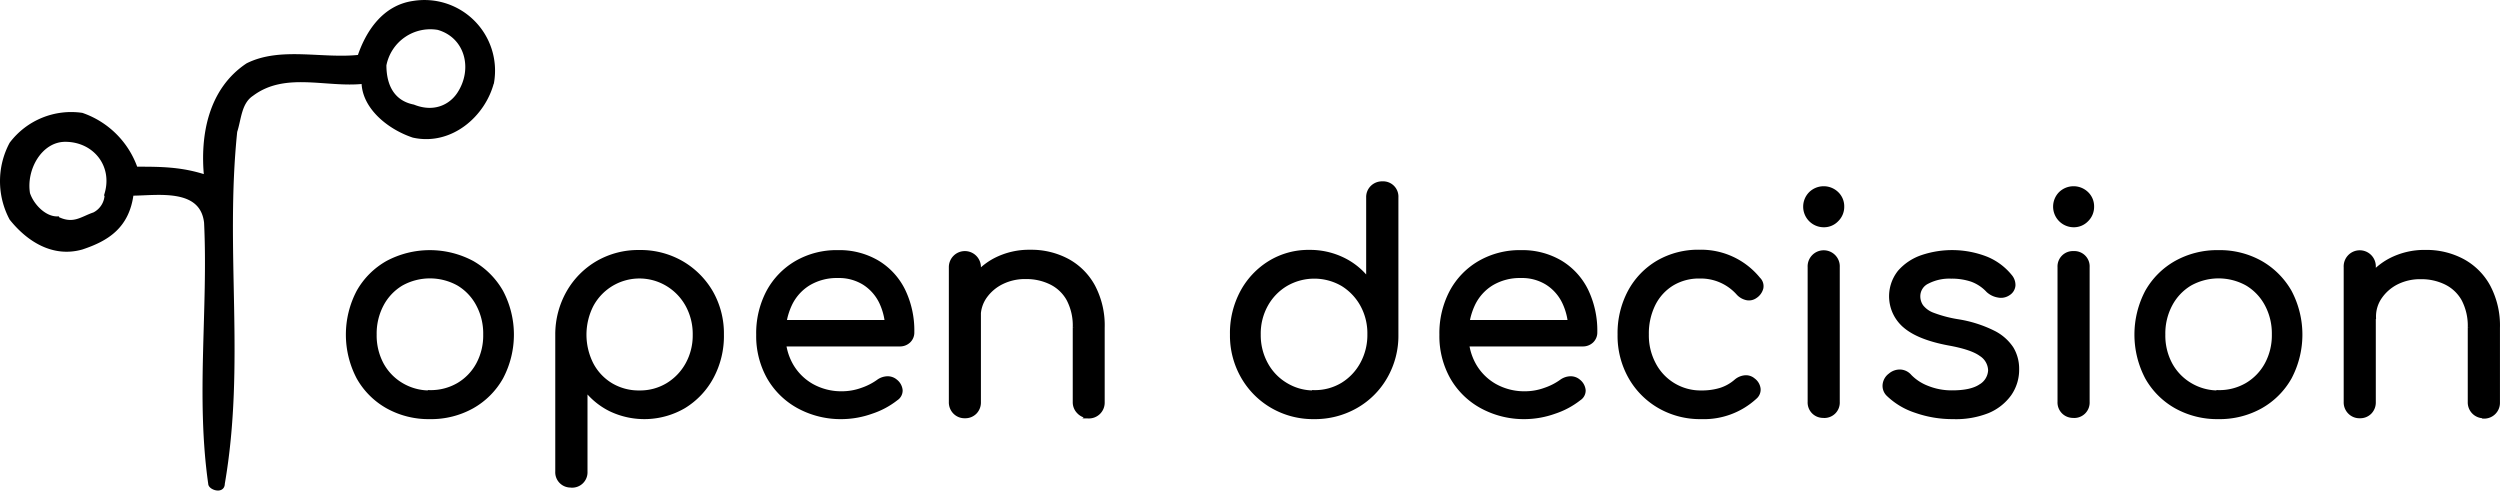 <?xml version="1.0" encoding="UTF-8" standalone="no"?>
<svg
   xmlns:dc="http://purl.org/dc/elements/1.1/"
   xmlns:cc="http://creativecommons.org/ns#"
   xmlns:rdf="http://www.w3.org/1999/02/22-rdf-syntax-ns#"
   xmlns:svg="http://www.w3.org/2000/svg"
   xmlns="http://www.w3.org/2000/svg"
   xmlns:sodipodi="http://sodipodi.sourceforge.net/DTD/sodipodi-0.dtd"
   xmlns:inkscape="http://www.inkscape.org/namespaces/inkscape"
   id="Ebene_1"
   data-name="Ebene 1"
   viewBox="0 0 603.31 118.38"
   version="1.1"
   sodipodi:docname="open_decision_logo.svg"
   width="603.31"
   height="118.38"
   inkscape:version="1.0.1 (3bc2e813f5, 2020-09-07, custom)">
  <sodipodi:namedview
     pagecolor="#ffffff"
     bordercolor="#666666"
     borderopacity="1"
     objecttolerance="10"
     gridtolerance="10"
     guidetolerance="10"
     inkscape:pageopacity="0"
     inkscape:pageshadow="2"
     inkscape:window-width="2560"
     inkscape:window-height="1403"
     id="namedview35"
     showgrid="false"
     inkscape:zoom="0.83235725"
     inkscape:cx="130.73946"
     inkscape:cy="89.723656"
     inkscape:window-x="2560"
     inkscape:window-y="0"
     inkscape:window-maximized="1"
     inkscape:current-layer="Ebene_1"
     inkscape:document-rotation="0" />
  <defs
     id="defs4">
    <style
       id="style2">.cls-1,.cls-2{stroke:#000;stroke-miterlimit:10;}.cls-2{fill:none;}</style>
  </defs>
  <g
     id="open">
    <path
       class="cls-1"
       d="m 103.749,100.644 a 20.33,20.33 0 0 1 -10.23,-2.55 18.33,18.33 0 0 1 -7,-7 22.24,22.24 0 0 1 0,-20.68 18.4,18.4 0 0 1 7,-7 21.74,21.74 0 0 1 20.43,0 18.75,18.75 0 0 1 7,7 22.09,22.09 0 0 1 0,20.68 18.39,18.39 0 0 1 -7,7 20.3,20.3 0 0 1 -10.2,2.55 z m 0,-6 a 13.19,13.19 0 0 0 6.9,-1.79 12.78,12.78 0 0 0 4.73,-4.92 14.65,14.65 0 0 0 1.73,-7.21 14.86,14.86 0 0 0 -1.73,-7.25 12.69,12.69 0 0 0 -4.73,-5 14.17,14.17 0 0 0 -13.79,0 12.78,12.78 0 0 0 -4.74,5 15,15 0 0 0 -1.72,7.25 14.76,14.76 0 0 0 1.72,7.21 12.88,12.88 0 0 0 4.74,4.92 13.18,13.18 0 0 0 6.89,1.87 z"
       id="path6" />
    <path
       class="cls-1"
       d="m 137.869,117.154 a 3.19,3.19 0 0 1 -3.37,-3.37 V 80.724 a 20.52,20.52 0 0 1 2.69,-10.2 19.29,19.29 0 0 1 7.07,-7.11 19.56,19.56 0 0 1 10,-2.58 19.87,19.87 0 0 1 10.23,2.62 19.55,19.55 0 0 1 7.11,7.11 20,20 0 0 1 2.6,10.16 20.86,20.86 0 0 1 -2.45,10.23 18.6,18.6 0 0 1 -6.71,7.11 18.93,18.93 0 0 1 -17.66,0.75 17.36,17.36 0 0 1 -6.1,-5 v 20 a 3.21,3.21 0 0 1 -3.38,3.37 z m 16.44,-22.43 a 12.87,12.87 0 0 0 6.82,-1.83 13.33,13.33 0 0 0 4.78,-5 14.35,14.35 0 0 0 1.76,-7.1 14.55,14.55 0 0 0 -1.76,-7.18 13.33,13.33 0 0 0 -4.78,-5 13.13,13.13 0 0 0 -18.38,5 15.76,15.76 0 0 0 0,14.32 12.73,12.73 0 0 0 4.74,5 13.06,13.06 0 0 0 6.82,1.79 z"
       id="path8" />
    <path
       class="cls-1"
       d="m 203.269,100.644 a 21.23,21.23 0 0 1 -10.52,-2.55 18.45,18.45 0 0 1 -7.18,-7 20.3,20.3 0 0 1 -2.58,-10.3 21.37,21.37 0 0 1 2.44,-10.38 18,18 0 0 1 6.78,-7 19.29,19.29 0 0 1 10,-2.55 18,18 0 0 1 9.58,2.48 16.32,16.32 0 0 1 6.21,6.82 22.17,22.17 0 0 1 2.15,10 2.79,2.79 0 0 1 -0.86,2.12 3.06,3.06 0 0 1 -2.22,0.82 h -29.45 v -5.38 h 29.51 l -3,2.08 a 15.52,15.52 0 0 0 -1.43,-6.78 11.29,11.29 0 0 0 -4.09,-4.7 11.52,11.52 0 0 0 -6.39,-1.73 13.28,13.28 0 0 0 -7.08,1.83 11.77,11.77 0 0 0 -4.52,5.07 16.74,16.74 0 0 0 -1.54,7.32 14.37,14.37 0 0 0 1.83,7.28 13.32,13.32 0 0 0 5,5 14.56,14.56 0 0 0 7.36,1.83 14.25,14.25 0 0 0 4.78,-0.86 15,15 0 0 0 3.91,-2 3.9,3.9 0 0 1 2.15,-0.76 2.9,2.9 0 0 1 2,0.69 3.12,3.12 0 0 1 1.22,2.19 2.31,2.31 0 0 1 -1.07,2 19.48,19.48 0 0 1 -6,3.2 21.69,21.69 0 0 1 -6.99,1.26 z"
       id="path10" />
    <path
       class="cls-1"
       d="m 232.849,100.434 a 3.25,3.25 0 0 1 -2.44,-1 3.35,3.35 0 0 1 -0.93,-2.41 v -32.56 a 3.37,3.37 0 1 1 6.74,0 v 32.59 a 3.35,3.35 0 0 1 -0.93,2.41 3.26,3.26 0 0 1 -2.44,0.97 z m 29.94,0 a 3.3,3.3 0 0 1 -2.41,-1 3.26,3.26 0 0 1 -1,-2.41 v -18 a 13.62,13.62 0 0 0 -1.54,-6.85 9.73,9.73 0 0 0 -4.24,-4 13.42,13.42 0 0 0 -6.06,-1.33 12.61,12.61 0 0 0 -5.79,1.28 10.81,10.81 0 0 0 -4.06,3.45 8.32,8.32 0 0 0 -1.51,4.88 h -4.38 a 15.46,15.46 0 0 1 2.3,-8.08 15.8,15.8 0 0 1 6,-5.6 17.81,17.81 0 0 1 8.54,-2 18.47,18.47 0 0 1 8.91,2.12 15.41,15.41 0 0 1 6.24,6.21 20.08,20.08 0 0 1 2.3,10 v 18 a 3.31,3.31 0 0 1 -3.37,3.38 z"
       id="path12" />
  </g>
  <g
     id="decision">
    <path
       class="cls-1"
       d="m 317.129,100.644 a 19.62,19.62 0 0 1 -10.09,-2.62 19.3,19.3 0 0 1 -7.1,-7.14 19.93,19.93 0 0 1 -2.62,-10.16 20.88,20.88 0 0 1 2.43,-10.19 18.7,18.7 0 0 1 6.67,-7.11 17.78,17.78 0 0 1 9.55,-2.62 18.13,18.13 0 0 1 8.15,1.83 16.75,16.75 0 0 1 6.07,5 v -20 a 3.25,3.25 0 0 1 1,-2.44 3.35,3.35 0 0 1 2.41,-0.93 3.19,3.19 0 0 1 3.37,3.37 v 33.09 a 19.9,19.9 0 0 1 -2.62,10.19 19,19 0 0 1 -7.1,7.11 19.91,19.91 0 0 1 -10.12,2.62 z m 0,-6 a 12.87,12.87 0 0 0 6.86,-1.83 13.29,13.29 0 0 0 4.73,-5 14.48,14.48 0 0 0 1.76,-7.14 14.25,14.25 0 0 0 -1.76,-7.15 13.46,13.46 0 0 0 -4.73,-4.95 13.62,13.62 0 0 0 -13.64,0 13.21,13.21 0 0 0 -4.81,4.95 14.25,14.25 0 0 0 -1.79,7.2 14.48,14.48 0 0 0 1.76,7.14 13,13 0 0 0 4.81,5 12.91,12.91 0 0 0 6.81,1.86 z"
       id="path14" />
    <path
       class="cls-1"
       d="m 368.099,100.644 a 21.23,21.23 0 0 1 -10.48,-2.55 18.38,18.38 0 0 1 -7.18,-7 20.3,20.3 0 0 1 -2.58,-10.3 21.37,21.37 0 0 1 2.44,-10.38 17.84,17.84 0 0 1 6.78,-7 19.28,19.28 0 0 1 9.94,-2.55 18.07,18.07 0 0 1 9.59,2.48 16.32,16.32 0 0 1 6.21,6.82 22.3,22.3 0 0 1 2.15,10 2.83,2.83 0 0 1 -0.86,2.12 3.08,3.08 0 0 1 -2.23,0.82 h -29.43 v -5.38 h 29.51 l -3,2.08 a 15.38,15.38 0 0 0 -1.44,-6.78 11.22,11.22 0 0 0 -4.09,-4.7 11.47,11.47 0 0 0 -6.39,-1.73 13.27,13.27 0 0 0 -7.07,1.83 11.77,11.77 0 0 0 -4.52,5.07 16.74,16.74 0 0 0 -1.54,7.32 14.37,14.37 0 0 0 1.83,7.28 13.32,13.32 0 0 0 5,5 14.54,14.54 0 0 0 7.36,1.83 14.15,14.15 0 0 0 4.77,-0.86 14.9,14.9 0 0 0 3.92,-2 3.87,3.87 0 0 1 2.15,-0.76 2.9,2.9 0 0 1 2,0.69 3.16,3.16 0 0 1 1.22,2.19 2.29,2.29 0 0 1 -1.08,2 19.48,19.48 0 0 1 -6,3.2 21.63,21.63 0 0 1 -6.98,1.26 z"
       id="path16" />
    <path
       class="cls-1"
       d="m 410.599,100.644 a 19.65,19.65 0 0 1 -10.19,-2.62 18.86,18.86 0 0 1 -7,-7.1 20.2,20.2 0 0 1 -2.55,-10.2 21.19,21.19 0 0 1 2.47,-10.34 18.19,18.19 0 0 1 6.82,-7.07 19.29,19.29 0 0 1 10,-2.55 17.82,17.82 0 0 1 14.21,6.6 2.33,2.33 0 0 1 0.68,2.16 3.38,3.38 0 0 1 -1.47,2 2.6,2.6 0 0 1 -2,0.43 3.9,3.9 0 0 1 -2.05,-1.15 12.1,12.1 0 0 0 -9.33,-4.09 12.54,12.54 0 0 0 -6.68,1.76 12.09,12.09 0 0 0 -4.49,4.92 15.92,15.92 0 0 0 -1.61,7.32 14.71,14.71 0 0 0 1.69,7.14 12.69,12.69 0 0 0 11.5,6.87 15.38,15.38 0 0 0 4.63,-0.64 10.45,10.45 0 0 0 3.7,-2.08 3.88,3.88 0 0 1 2.19,-0.94 2.72,2.72 0 0 1 2,0.65 3.06,3.06 0 0 1 1.26,2.12 2.37,2.37 0 0 1 -0.83,2 18.21,18.21 0 0 1 -12.95,4.81 z"
       id="path18" />
    <path
       class="cls-1"
       d="m 440.099,54.344 a 4.47,4.47 0 0 1 -3.12,-7.65 4.53,4.53 0 0 1 6.25,0 4.25,4.25 0 0 1 1.33,3.2 4.32,4.32 0 0 1 -1.3,3.12 4.21,4.21 0 0 1 -3.16,1.33 z m 0,46 a 3.21,3.21 0 0 1 -3.37,-3.38 v -32.5 a 3.38,3.38 0 1 1 6.75,0 v 32.52 a 3.21,3.21 0 0 1 -3.38,3.38 z"
       id="path20" />
    <path
       class="cls-1"
       d="m 471.329,100.644 a 26.64,26.64 0 0 1 -9,-1.5 17.26,17.26 0 0 1 -6.68,-4 2.84,2.84 0 0 1 -0.82,-2.41 3.23,3.23 0 0 1 1.32,-2.19 3.53,3.53 0 0 1 2.59,-0.86 3.22,3.22 0 0 1 2.15,1.15 11.79,11.79 0 0 0 4.17,2.73 15.68,15.68 0 0 0 6.1,1.14 c 3,0 5.28,-0.5 6.78,-1.5 a 4.67,4.67 0 0 0 2.34,-3.81 4.75,4.75 0 0 0 -2.23,-3.91 q -2.22,-1.62 -7.82,-2.62 -7.26,-1.37 -10.56,-4.24 a 9.37,9.37 0 0 1 -1.22,-13 12.63,12.63 0 0 1 5.42,-3.59 22.69,22.69 0 0 1 15.44,0.36 14.44,14.44 0 0 1 5.78,4.28 3.23,3.23 0 0 1 0.79,2.22 2.53,2.53 0 0 1 -1.22,1.94 3.17,3.17 0 0 1 -2.45,0.47 4.76,4.76 0 0 1 -2.44,-1.19 10.05,10.05 0 0 0 -3.95,-2.62 15.24,15.24 0 0 0 -5,-0.75 11.5,11.5 0 0 0 -5.67,1.25 3.85,3.85 0 0 0 -2.23,3.48 4.27,4.27 0 0 0 0.76,2.48 6.2,6.2 0 0 0 2.8,2 30.55,30.55 0 0 0 6,1.58 29.53,29.53 0 0 1 8.51,2.69 11.29,11.29 0 0 1 4.45,3.87 9.5,9.5 0 0 1 1.33,5 10.24,10.24 0 0 1 -1.83,6 12.26,12.26 0 0 1 -5.24,4.13 20.81,20.81 0 0 1 -8.37,1.42 z"
       id="path22" />
    <path
       class="cls-1"
       d="m 500.409,54.344 a 4.48,4.48 0 0 1 -3.13,-7.65 4.53,4.53 0 0 1 6.25,0 4.25,4.25 0 0 1 1.33,3.2 4.32,4.32 0 0 1 -1.29,3.12 4.25,4.25 0 0 1 -3.16,1.33 z m 0,46 a 3.22,3.22 0 0 1 -3.38,-3.38 v -32.5 a 3.21,3.21 0 0 1 3.38,-3.37 3.19,3.19 0 0 1 3.37,3.37 v 32.52 a 3.21,3.21 0 0 1 -3.37,3.38 z"
       id="path24" />
    <path
       class="cls-1"
       d="m 535.369,100.644 a 20.33,20.33 0 0 1 -10.23,-2.55 18.36,18.36 0 0 1 -7,-7 22.24,22.24 0 0 1 0,-20.68 18.43,18.43 0 0 1 7,-7 20.33,20.33 0 0 1 10.23,-2.55 20.13,20.13 0 0 1 10.19,2.55 18.78,18.78 0 0 1 7,7 22.12,22.12 0 0 1 0,20.68 18.39,18.39 0 0 1 -7,7 20.26,20.26 0 0 1 -10.19,2.55 z m 0,-6 a 13.18,13.18 0 0 0 6.89,-1.79 12.88,12.88 0 0 0 4.74,-4.92 14.65,14.65 0 0 0 1.75,-7.21 14.86,14.86 0 0 0 -1.72,-7.25 12.78,12.78 0 0 0 -4.74,-5 14.16,14.16 0 0 0 -13.78,0 12.78,12.78 0 0 0 -4.74,5 14.86,14.86 0 0 0 -1.72,7.25 14.65,14.65 0 0 0 1.72,7.21 12.88,12.88 0 0 0 4.74,4.92 13.16,13.16 0 0 0 6.86,1.87 z"
       id="path26" />
    <path
       class="cls-1"
       d="m 569.469,100.434 a 3.25,3.25 0 0 1 -2.44,-1 3.32,3.32 0 0 1 -0.94,-2.41 v -32.56 a 3.38,3.38 0 1 1 6.75,0 v 32.59 a 3.35,3.35 0 0 1 -0.93,2.41 3.26,3.26 0 0 1 -2.44,0.97 z m 29.93,0 a 3.31,3.31 0 0 1 -3.37,-3.38 v -18 a 13.72,13.72 0 0 0 -1.54,-6.85 9.78,9.78 0 0 0 -4.24,-4 13.5,13.5 0 0 0 -6.07,-1.33 12.64,12.64 0 0 0 -5.78,1.29 10.78,10.78 0 0 0 -4,3.45 8.25,8.25 0 0 0 -1.51,4.88 h -4.38 a 15.46,15.46 0 0 1 2.3,-8.08 15.8,15.8 0 0 1 6,-5.6 17.78,17.78 0 0 1 8.54,-2 18.43,18.43 0 0 1 8.9,2.12 15.38,15.38 0 0 1 6.25,6.21 20.08,20.08 0 0 1 2.3,10 v 18 a 3.31,3.31 0 0 1 -3.38,3.38 z"
       id="path28" />
  </g>
  <g
     id="logo">
    <path
       d="m 99.749,0.724 c -7,1 -11,7 -13,13 -9,1 -19,-2 -27,2 -9,6 -11,17 -10,27 -6,-2 -11,-2 -17,-2 a 21,21 0 0 0 -13,-13 18.09,18.09 0 0 0 -17,7 19.13,19.13 0 0 0 0,18 c 4,5 10,9 17,7 6,-2 11,-5 12,-13 6,0 17,-2 18,7 1,21 -2,42 1,63 0,1 3,2 3,0 5,-29 0,-56 3,-85 1,-3 1,-7 4,-9 8,-6 18,-2 27,-3 0,6 6,11 12,13 9,2 17,-5 19,-13 A 16.54,16.54 0 0 0 99.749,0.724 Z m -86,52 c -3,0 -6,-3 -7,-6 -1,-6 3,-13 9,-13 7,0 12,6 10,13 a 5.5,5.5 0 0 1 -3,5 c -3,1 -5,3 -9,1 z m 86,-27 c -5,-1 -7,-5 -7,-10 A 11.3,11.3 0 0 1 105.749,6.724 c 7,2 9,10 5,16 -2,3 -6,5 -11,3 z"
       id="path30" />
    <path
       class="cls-2"
       d="m 99.749,0.724 c -7,1 -11,7 -13,13 -9,1 -19,-2 -27,2 -9,6 -11,17 -10,27 -6,-2 -11,-2 -17,-2 a 21,21 0 0 0 -13,-13 18.09,18.09 0 0 0 -17,7 19.13,19.13 0 0 0 0,18 c 4,5 10,9 17,7 6,-2 11,-5 12,-13 6,0 17,-2 18,7 1,21 -2,42 1,63 0,1 3,2 3,0 5,-29 0,-56 3,-85 1,-3 1,-7 4,-9 8,-6 18,-2 27,-3 0,6 6,11 12,13 9,2 17,-5 19,-13 A 16.54,16.54 0 0 0 99.749,0.724 Z m -86,52 c -3,0 -6,-3 -7,-6 -1,-6 3,-13 9,-13 7,0 12,6 10,13 a 5.5,5.5 0 0 1 -3,5 c -3,1 -5,3 -9,1 z m 86,-27 c -5,-1 -7,-5 -7,-10 A 11.3,11.3 0 0 1 105.749,6.724 c 7,2 9,10 5,16 -2,3 -6,5 -11,3 z"
       id="path32" />
  </g>
</svg>
